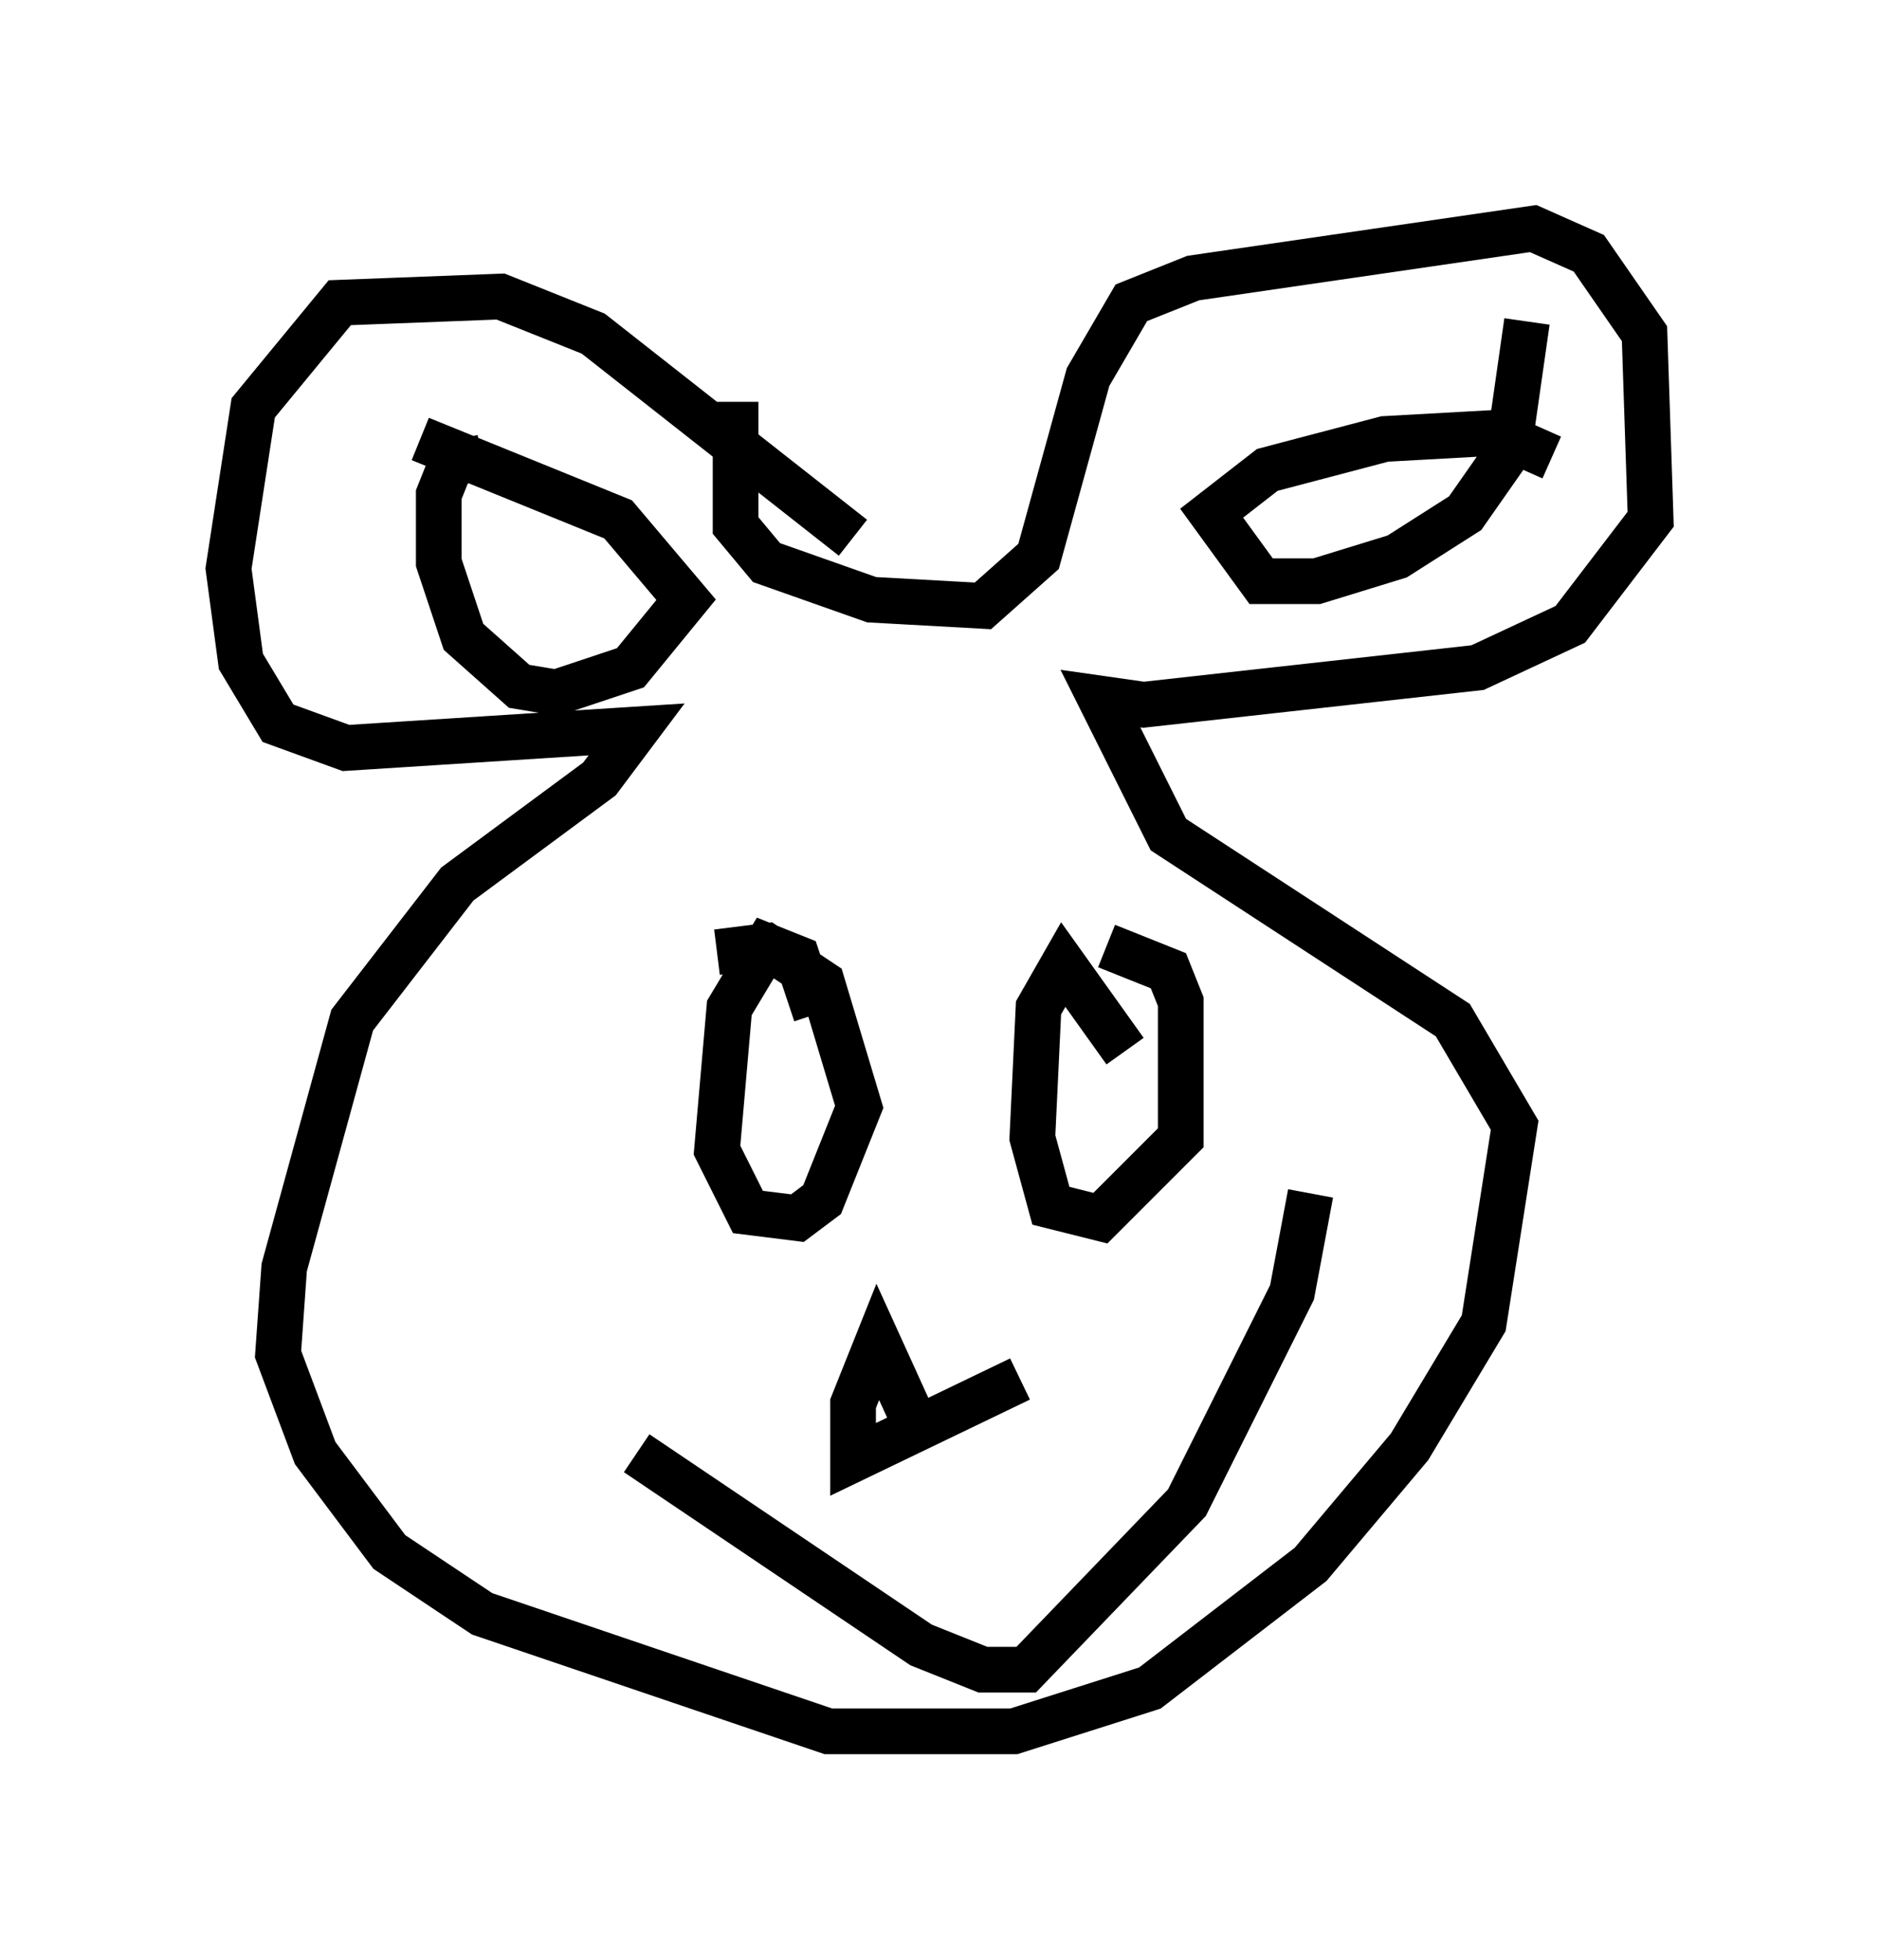 <?xml version="1.0" encoding="utf-8" ?>
<svg baseProfile="full" height="42.882" version="1.1" width="41.123" xmlns="http://www.w3.org/2000/svg" xmlns:ev="http://www.w3.org/2001/xml-events" xmlns:xlink="http://www.w3.org/1999/xlink"><defs /><rect fill="white" height="42.882" width="41.123" x="0" y="0" /><path d="M21.509, 12.442 m-2.842, -0.677 l-5.683, -4.465 -2.03, -0.812 l-3.518, 0.135 -1.894, 2.3 l-0.541, 3.518 0.271, 2.03 l0.812, 1.353 1.488, 0.541 l6.36, -0.406 -0.812, 1.083 l-3.112, 2.3 -2.3, 2.977 l-1.488, 5.413 -0.135, 1.894 l0.812, 2.165 1.624, 2.165 l2.03, 1.353 7.578, 2.571 l4.059, 0.0 2.977, -0.947 l3.518, -2.706 2.165, -2.571 l1.624, -2.706 0.677, -4.33 l-1.353, -2.3 -6.225, -4.059 l-1.488, -2.977 0.947, 0.135 l7.307, -0.812 2.03, -0.947 l1.759, -2.3 -0.135, -4.059 l-1.218, -1.759 -1.218, -0.541 l-7.442, 1.083 -1.353, 0.541 l-0.947, 1.624 -1.083, 3.924 l-1.218, 1.083 -2.436, -0.135 l-2.3, -0.812 -0.677, -0.812 l0.0, -2.706 m-5.548, 1.218 l-0.677, 0.135 -0.271, 0.677 l0.0, 1.488 0.541, 1.624 l1.218, 1.083 0.812, 0.135 l1.624, -0.541 1.218, -1.488 l-1.488, -1.759 -4.33, -1.759 m24.763, 0.406 l-1.218, -0.541 -2.436, 0.135 l-2.571, 0.677 -1.218, 0.947 l1.083, 1.488 1.218, 0.0 l1.759, -0.541 1.488, -0.947 l0.947, -1.353 0.406, -2.842 m-15.561, 15.155 l-0.406, -1.218 -0.677, -0.271 l-0.812, 1.353 -0.271, 3.112 l0.677, 1.353 1.083, 0.135 l0.541, -0.406 0.812, -2.03 l-0.812, -2.706 -1.218, -0.812 l-1.083, 0.135 m8.931, 2.165 l-1.353, -1.894 -0.541, 0.947 l-0.135, 2.842 0.406, 1.488 l1.083, 0.271 1.759, -1.759 l0.0, -2.977 -0.271, -0.677 l-1.353, -0.541 m-4.33, 10.149 l-0.677, -1.488 -0.541, 1.353 l0.0, 1.218 3.654, -1.759 m-8.39, 1.624 l6.225, 4.195 1.353, 0.541 l0.947, 0.0 3.518, -3.654 l2.3, -4.601 0.406, -2.165 " fill="none" stroke="black" stroke-width="1" /></svg>